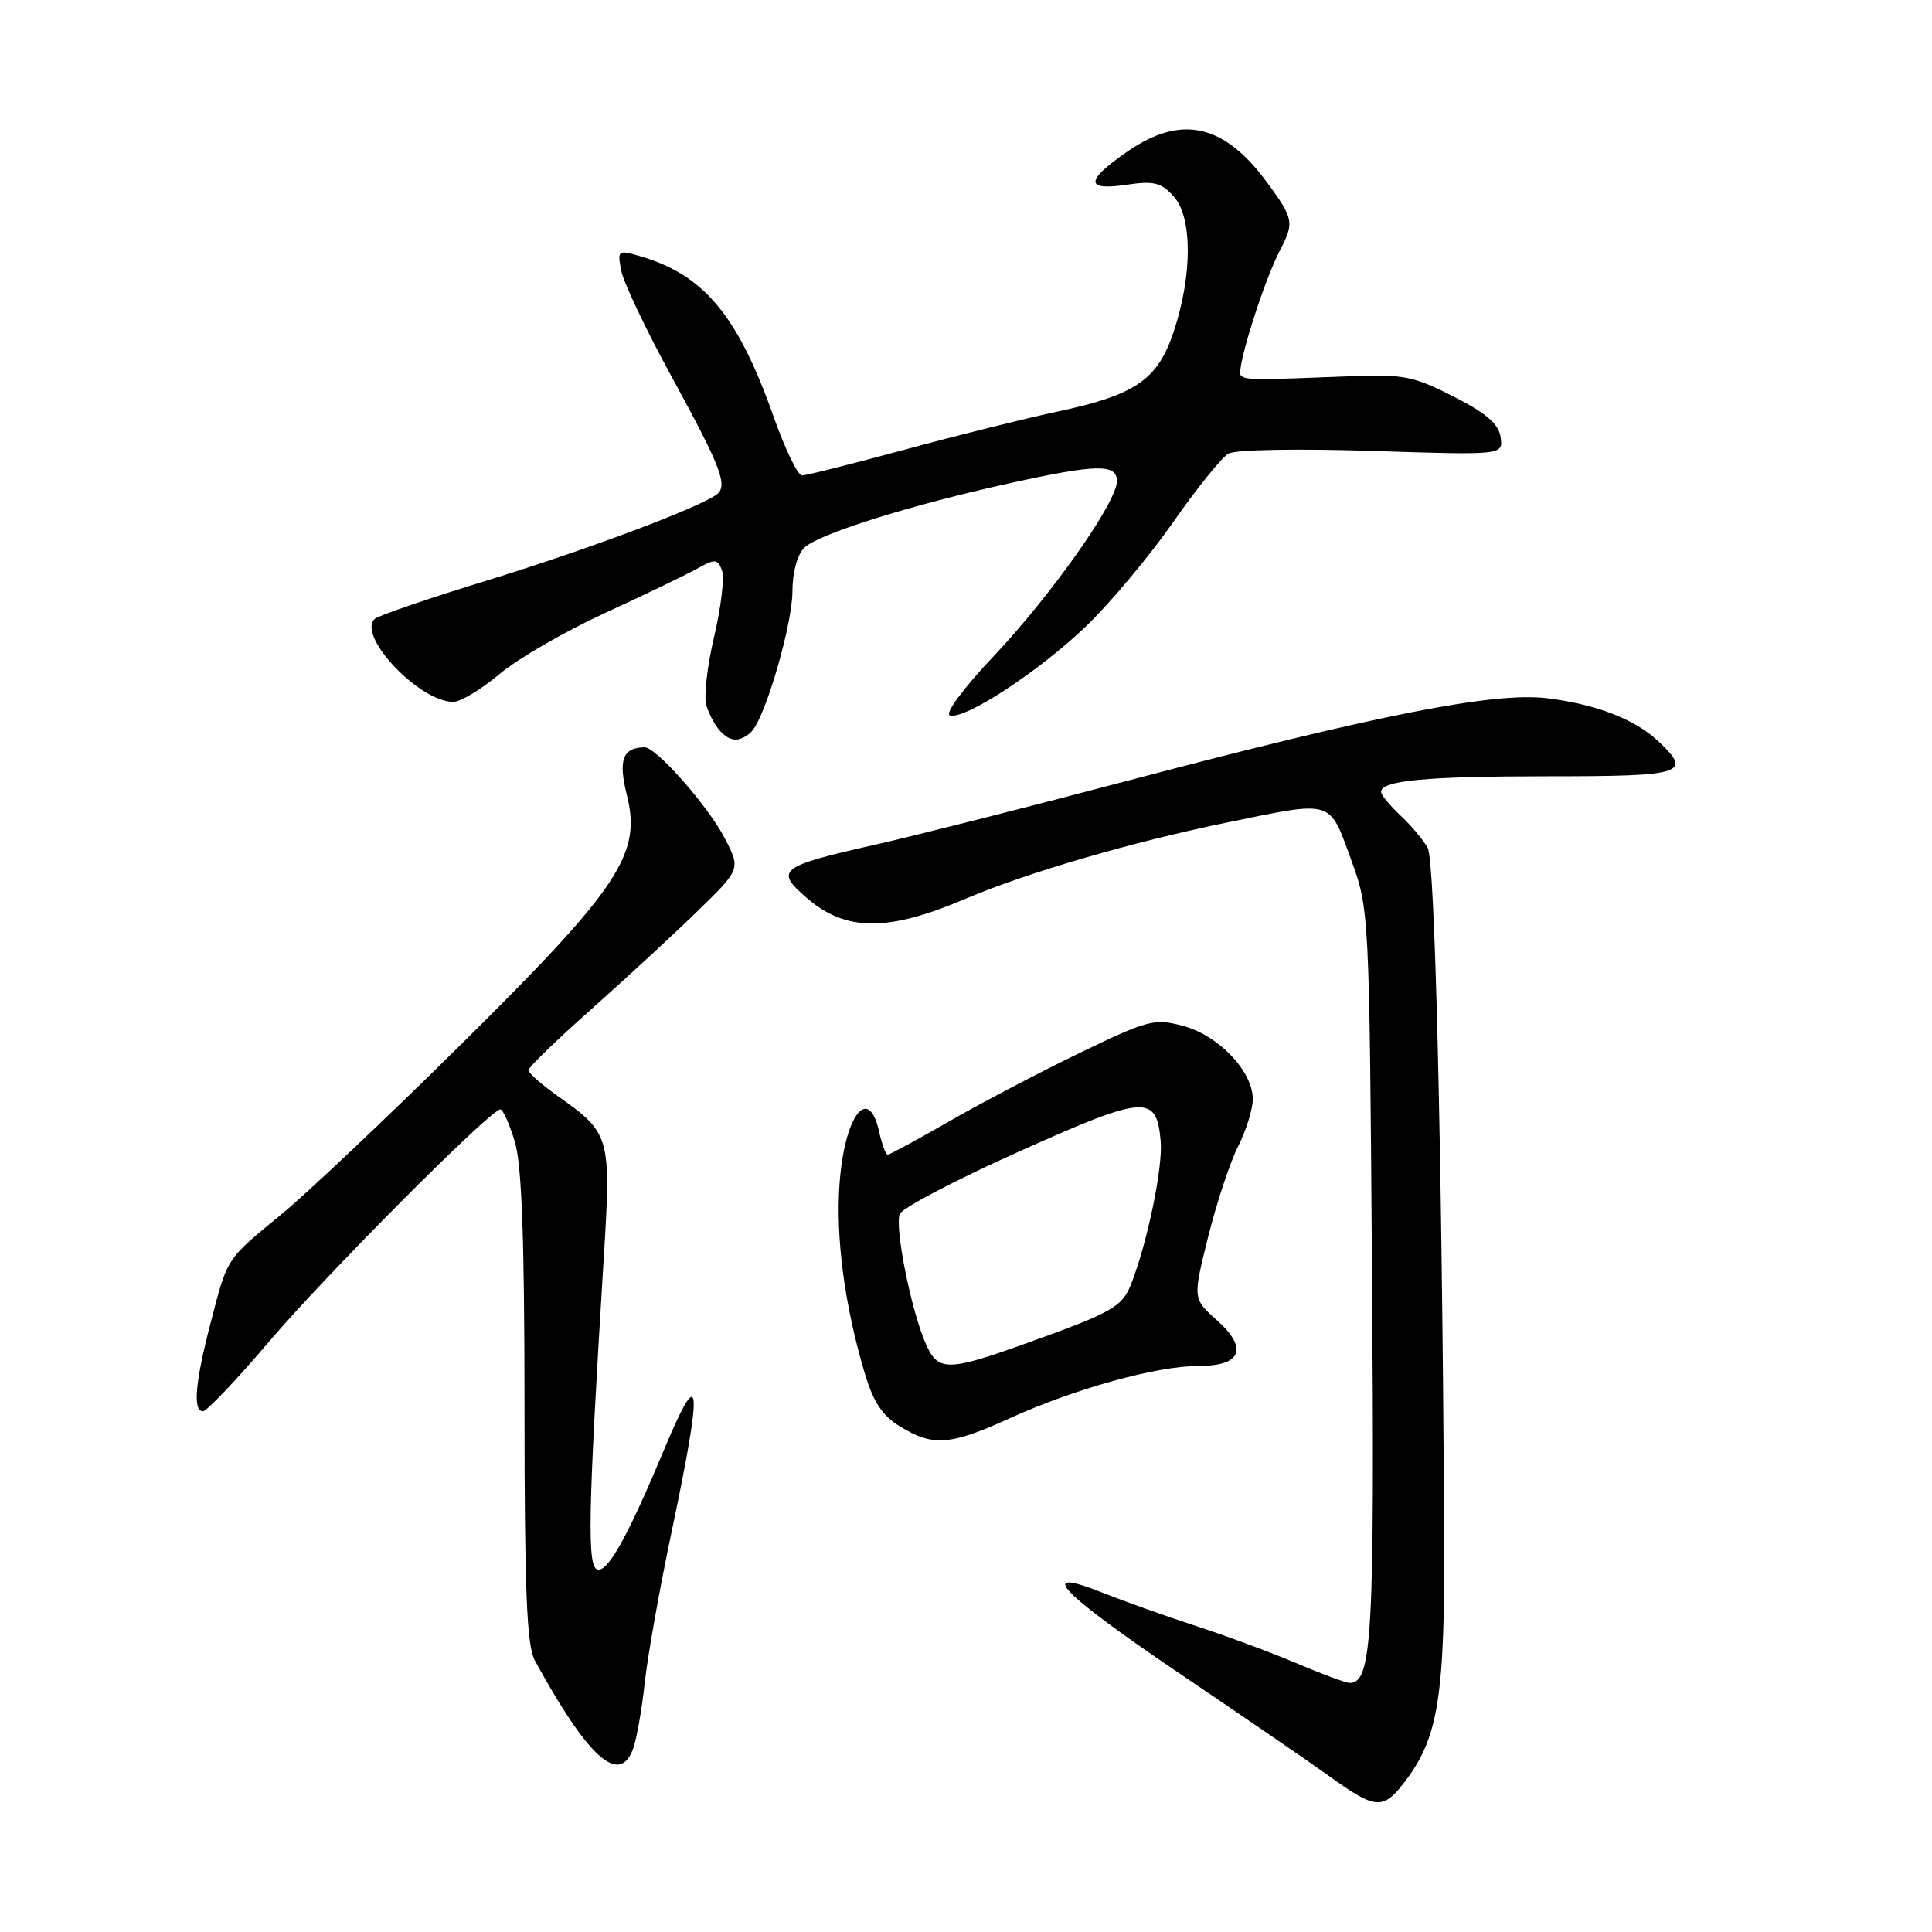 <?xml version="1.0" encoding="UTF-8" standalone="no"?>
<!DOCTYPE svg PUBLIC "-//W3C//DTD SVG 1.1//EN" "http://www.w3.org/Graphics/SVG/1.1/DTD/svg11.dtd" >
<svg xmlns="http://www.w3.org/2000/svg" xmlns:xlink="http://www.w3.org/1999/xlink" version="1.1" viewBox="0 0 256 256">
 <g >
 <path fill="currentColor"
d=" M 185.87 236.44 C 190.68 230.33 191.51 225.03 191.36 201.50 C 191.03 150.90 190.14 114.12 189.18 112.36 C 188.63 111.34 187.02 109.41 185.59 108.08 C 184.17 106.74 183.00 105.33 183.00 104.93 C 183.00 103.42 188.97 102.86 205.19 102.86 C 223.16 102.86 224.29 102.50 219.74 98.22 C 216.62 95.30 211.52 93.32 205.00 92.52 C 198.03 91.66 182.53 94.71 149.50 103.43 C 136.30 106.92 121.22 110.74 116.00 111.92 C 103.22 114.80 102.60 115.29 106.96 119.03 C 112.11 123.45 117.66 123.47 127.90 119.11 C 136.10 115.62 149.91 111.59 162.67 108.97 C 176.71 106.08 176.10 105.90 178.97 113.75 C 181.44 120.50 181.44 120.50 181.80 168.84 C 182.16 216.79 181.82 223.00 178.85 223.00 C 178.35 223.00 175.14 221.81 171.72 220.36 C 168.30 218.91 162.35 216.71 158.50 215.46 C 154.65 214.21 149.10 212.23 146.17 211.07 C 136.97 207.41 140.40 211.00 156.50 221.88 C 164.75 227.46 173.69 233.59 176.36 235.51 C 182.16 239.68 183.24 239.78 185.87 236.44 Z  M 83.88 231.75 C 84.34 230.51 85.04 226.57 85.43 223.00 C 85.81 219.43 87.45 210.24 89.07 202.59 C 93.16 183.17 92.89 180.36 88.03 192.00 C 83.37 203.16 80.73 208.00 79.30 208.00 C 77.75 208.00 77.87 201.28 80.01 166.50 C 80.99 150.68 80.84 150.14 74.06 145.34 C 71.85 143.78 70.03 142.19 70.02 141.82 C 70.01 141.44 73.71 137.84 78.25 133.82 C 82.78 129.79 89.11 123.95 92.31 120.84 C 98.14 115.18 98.14 115.18 96.07 111.14 C 93.90 106.89 86.95 98.99 85.40 99.02 C 82.50 99.06 81.90 100.70 83.06 105.34 C 85.03 113.16 82.09 117.60 61.27 138.21 C 51.50 147.89 40.72 158.08 37.33 160.87 C 29.87 167.00 30.19 166.52 27.89 175.36 C 25.85 183.22 25.53 187.00 26.90 187.00 C 27.39 187.00 31.34 182.84 35.67 177.75 C 43.24 168.86 65.01 147.00 66.30 147.00 C 66.64 147.00 67.50 148.91 68.21 151.25 C 69.14 154.32 69.50 164.07 69.50 186.50 C 69.50 210.78 69.80 218.04 70.86 220.00 C 77.89 232.89 82.06 236.65 83.88 231.75 Z  M 133.77 187.94 C 142.39 184.02 153.27 181.00 158.76 181.00 C 164.55 181.00 165.46 178.70 161.19 174.88 C 158.05 172.07 158.05 172.07 160.09 163.86 C 161.22 159.35 163.01 153.95 164.07 151.87 C 165.13 149.78 166.00 146.97 166.00 145.62 C 166.00 141.96 161.48 137.21 156.80 135.95 C 152.98 134.92 152.18 135.12 143.12 139.49 C 137.83 142.05 130.03 146.13 125.80 148.57 C 121.56 151.01 117.88 153.00 117.63 153.00 C 117.37 153.00 116.86 151.65 116.50 150.00 C 115.10 143.60 111.89 147.80 111.24 156.89 C 110.73 164.05 111.91 172.96 114.55 181.85 C 115.72 185.80 116.89 187.57 119.30 189.04 C 123.64 191.69 125.91 191.52 133.77 187.94 Z  M 99.74 96.75 C 101.63 94.34 105.00 82.57 105.00 78.38 C 105.00 75.88 105.64 73.50 106.56 72.59 C 108.37 70.78 120.53 66.95 133.74 64.04 C 145.31 61.49 148.00 61.43 148.00 63.76 C 148.00 66.53 139.37 78.78 131.67 86.94 C 127.66 91.18 125.17 94.56 125.86 94.79 C 127.79 95.43 137.61 89.01 143.89 83.00 C 147.05 79.97 152.23 73.79 155.40 69.26 C 158.57 64.72 161.89 60.60 162.79 60.10 C 163.71 59.58 172.00 59.43 181.80 59.75 C 199.18 60.31 199.18 60.31 198.84 57.93 C 198.59 56.18 196.95 54.76 192.62 52.55 C 187.35 49.86 185.94 49.58 179.12 49.85 C 165.93 50.37 165.03 50.36 164.41 49.74 C 163.74 49.07 167.41 37.35 169.62 33.13 C 171.52 29.49 171.41 28.96 167.89 24.17 C 162.19 16.41 156.54 15.15 149.43 20.05 C 143.78 23.94 143.73 25.31 149.27 24.48 C 152.88 23.94 153.86 24.18 155.52 26.03 C 158.01 28.78 158.01 36.45 155.52 43.95 C 153.39 50.34 150.46 52.35 140.01 54.56 C 135.88 55.44 126.82 57.69 119.89 59.58 C 112.95 61.46 106.82 63.00 106.27 63.00 C 105.71 63.00 104.03 59.51 102.52 55.25 C 97.76 41.77 93.25 36.36 84.69 33.91 C 81.87 33.10 81.79 33.18 82.33 35.92 C 82.65 37.48 85.58 43.65 88.84 49.63 C 95.74 62.26 96.58 64.52 94.79 65.65 C 91.56 67.69 77.25 73.01 64.49 76.93 C 56.79 79.29 50.12 81.58 49.65 82.01 C 47.26 84.23 55.56 93.00 60.06 93.00 C 61.02 93.00 63.77 91.35 66.16 89.34 C 68.54 87.32 74.78 83.71 80.00 81.30 C 85.22 78.90 90.74 76.25 92.26 75.41 C 94.77 74.01 95.07 74.03 95.66 75.56 C 96.02 76.49 95.55 80.48 94.61 84.43 C 93.68 88.39 93.23 92.50 93.61 93.56 C 94.62 96.35 96.06 98.00 97.50 98.00 C 98.19 98.00 99.20 97.44 99.74 96.75 Z  M 122.54 177.75 C 120.64 173.20 118.55 162.60 119.22 160.87 C 119.52 160.07 126.65 156.34 135.06 152.57 C 151.81 145.06 153.26 144.96 153.80 151.25 C 154.10 154.67 152.02 164.70 149.89 170.12 C 148.70 173.17 147.38 173.91 136.06 177.97 C 125.35 181.81 124.23 181.79 122.54 177.75 Z "/>
</g>
</svg>